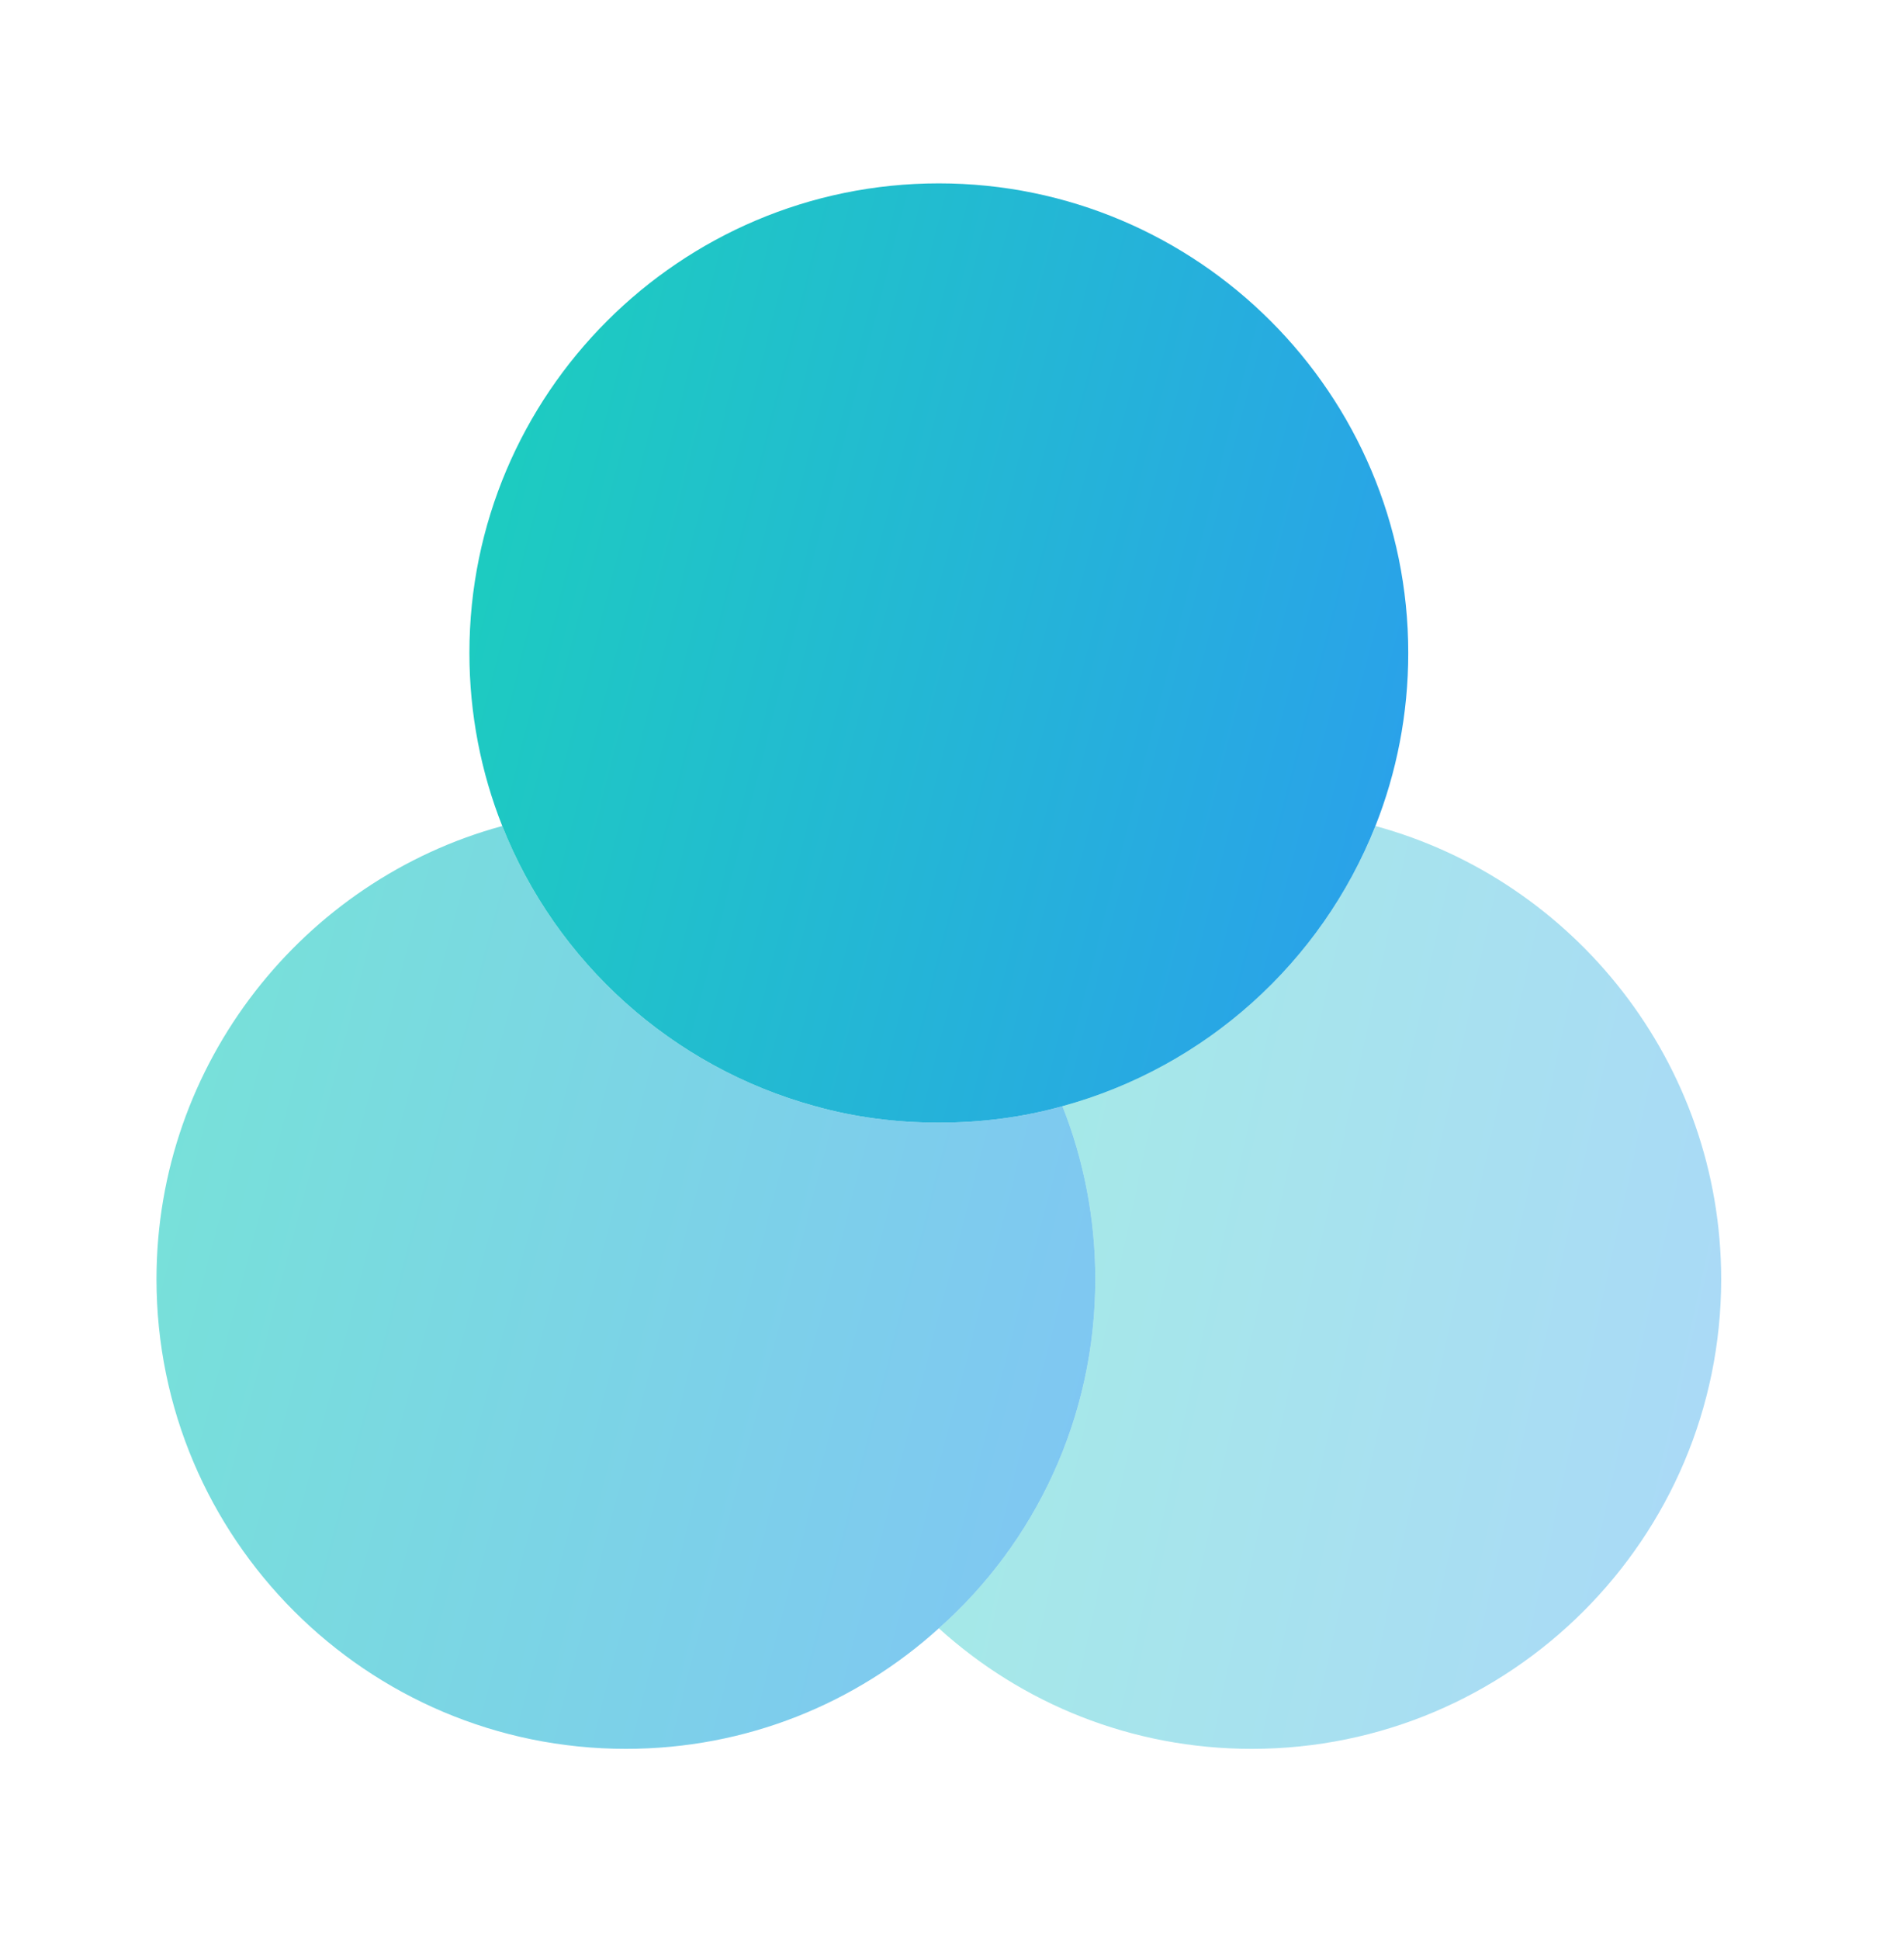 <svg width="54" height="55" viewBox="0 0 54 55" fill="none" xmlns="http://www.w3.org/2000/svg">
<path opacity="0.6" d="M31.064 36.262C31.064 40.189 29.356 43.739 26.627 46.158C24.274 48.288 21.168 49.575 17.751 49.575C10.406 49.575 4.438 43.606 4.438 36.262C4.438 30.138 8.609 24.946 14.245 23.415C15.776 27.275 19.06 30.249 23.121 31.358C24.23 31.669 25.406 31.824 26.627 31.824C27.847 31.824 29.023 31.669 30.132 31.358C30.731 32.867 31.064 34.531 31.064 36.262Z" fill="url(#paint0_linear_776_3129)"/>
<path d="M39.94 18.511C39.94 20.242 39.607 21.906 39.008 23.415C37.477 27.276 34.193 30.249 30.132 31.358C29.023 31.669 27.847 31.824 26.627 31.824C25.406 31.824 24.23 31.669 23.121 31.358C19.06 30.249 15.776 27.276 14.245 23.415C13.646 21.906 13.313 20.242 13.313 18.511C13.313 11.166 19.282 5.198 26.627 5.198C33.971 5.198 39.94 11.166 39.94 18.511Z" fill="url(#paint1_linear_776_3129)"/>
<path opacity="0.4" d="M48.815 36.262C48.815 43.606 42.846 49.575 35.502 49.575C32.085 49.575 28.979 48.288 26.627 46.158C29.356 43.739 31.064 40.189 31.064 36.262C31.064 34.531 30.731 32.867 30.132 31.358C34.193 30.249 37.477 27.275 39.008 23.415C44.644 24.946 48.815 30.138 48.815 36.262Z" fill="url(#paint2_linear_776_3129)"/>
<defs>
<linearGradient id="paint0_linear_776_3129" x1="4.438" y1="25.595" x2="36.924" y2="34.087" gradientUnits="userSpaceOnUse">
<stop stop-color="#1CCFBD"/>
<stop offset="1" stop-color="#2C9BF0"/>
</linearGradient>
<linearGradient id="paint1_linear_776_3129" x1="13.313" y1="7.417" x2="45.872" y2="15.779" gradientUnits="userSpaceOnUse">
<stop stop-color="#1CCFBD"/>
<stop offset="1" stop-color="#2C9BF0"/>
</linearGradient>
<linearGradient id="paint2_linear_776_3129" x1="26.627" y1="25.595" x2="54.238" y2="31.61" gradientUnits="userSpaceOnUse">
<stop stop-color="#1CCFBD"/>
<stop offset="1" stop-color="#2C9BF0"/>
</linearGradient>
</defs>
</svg>
